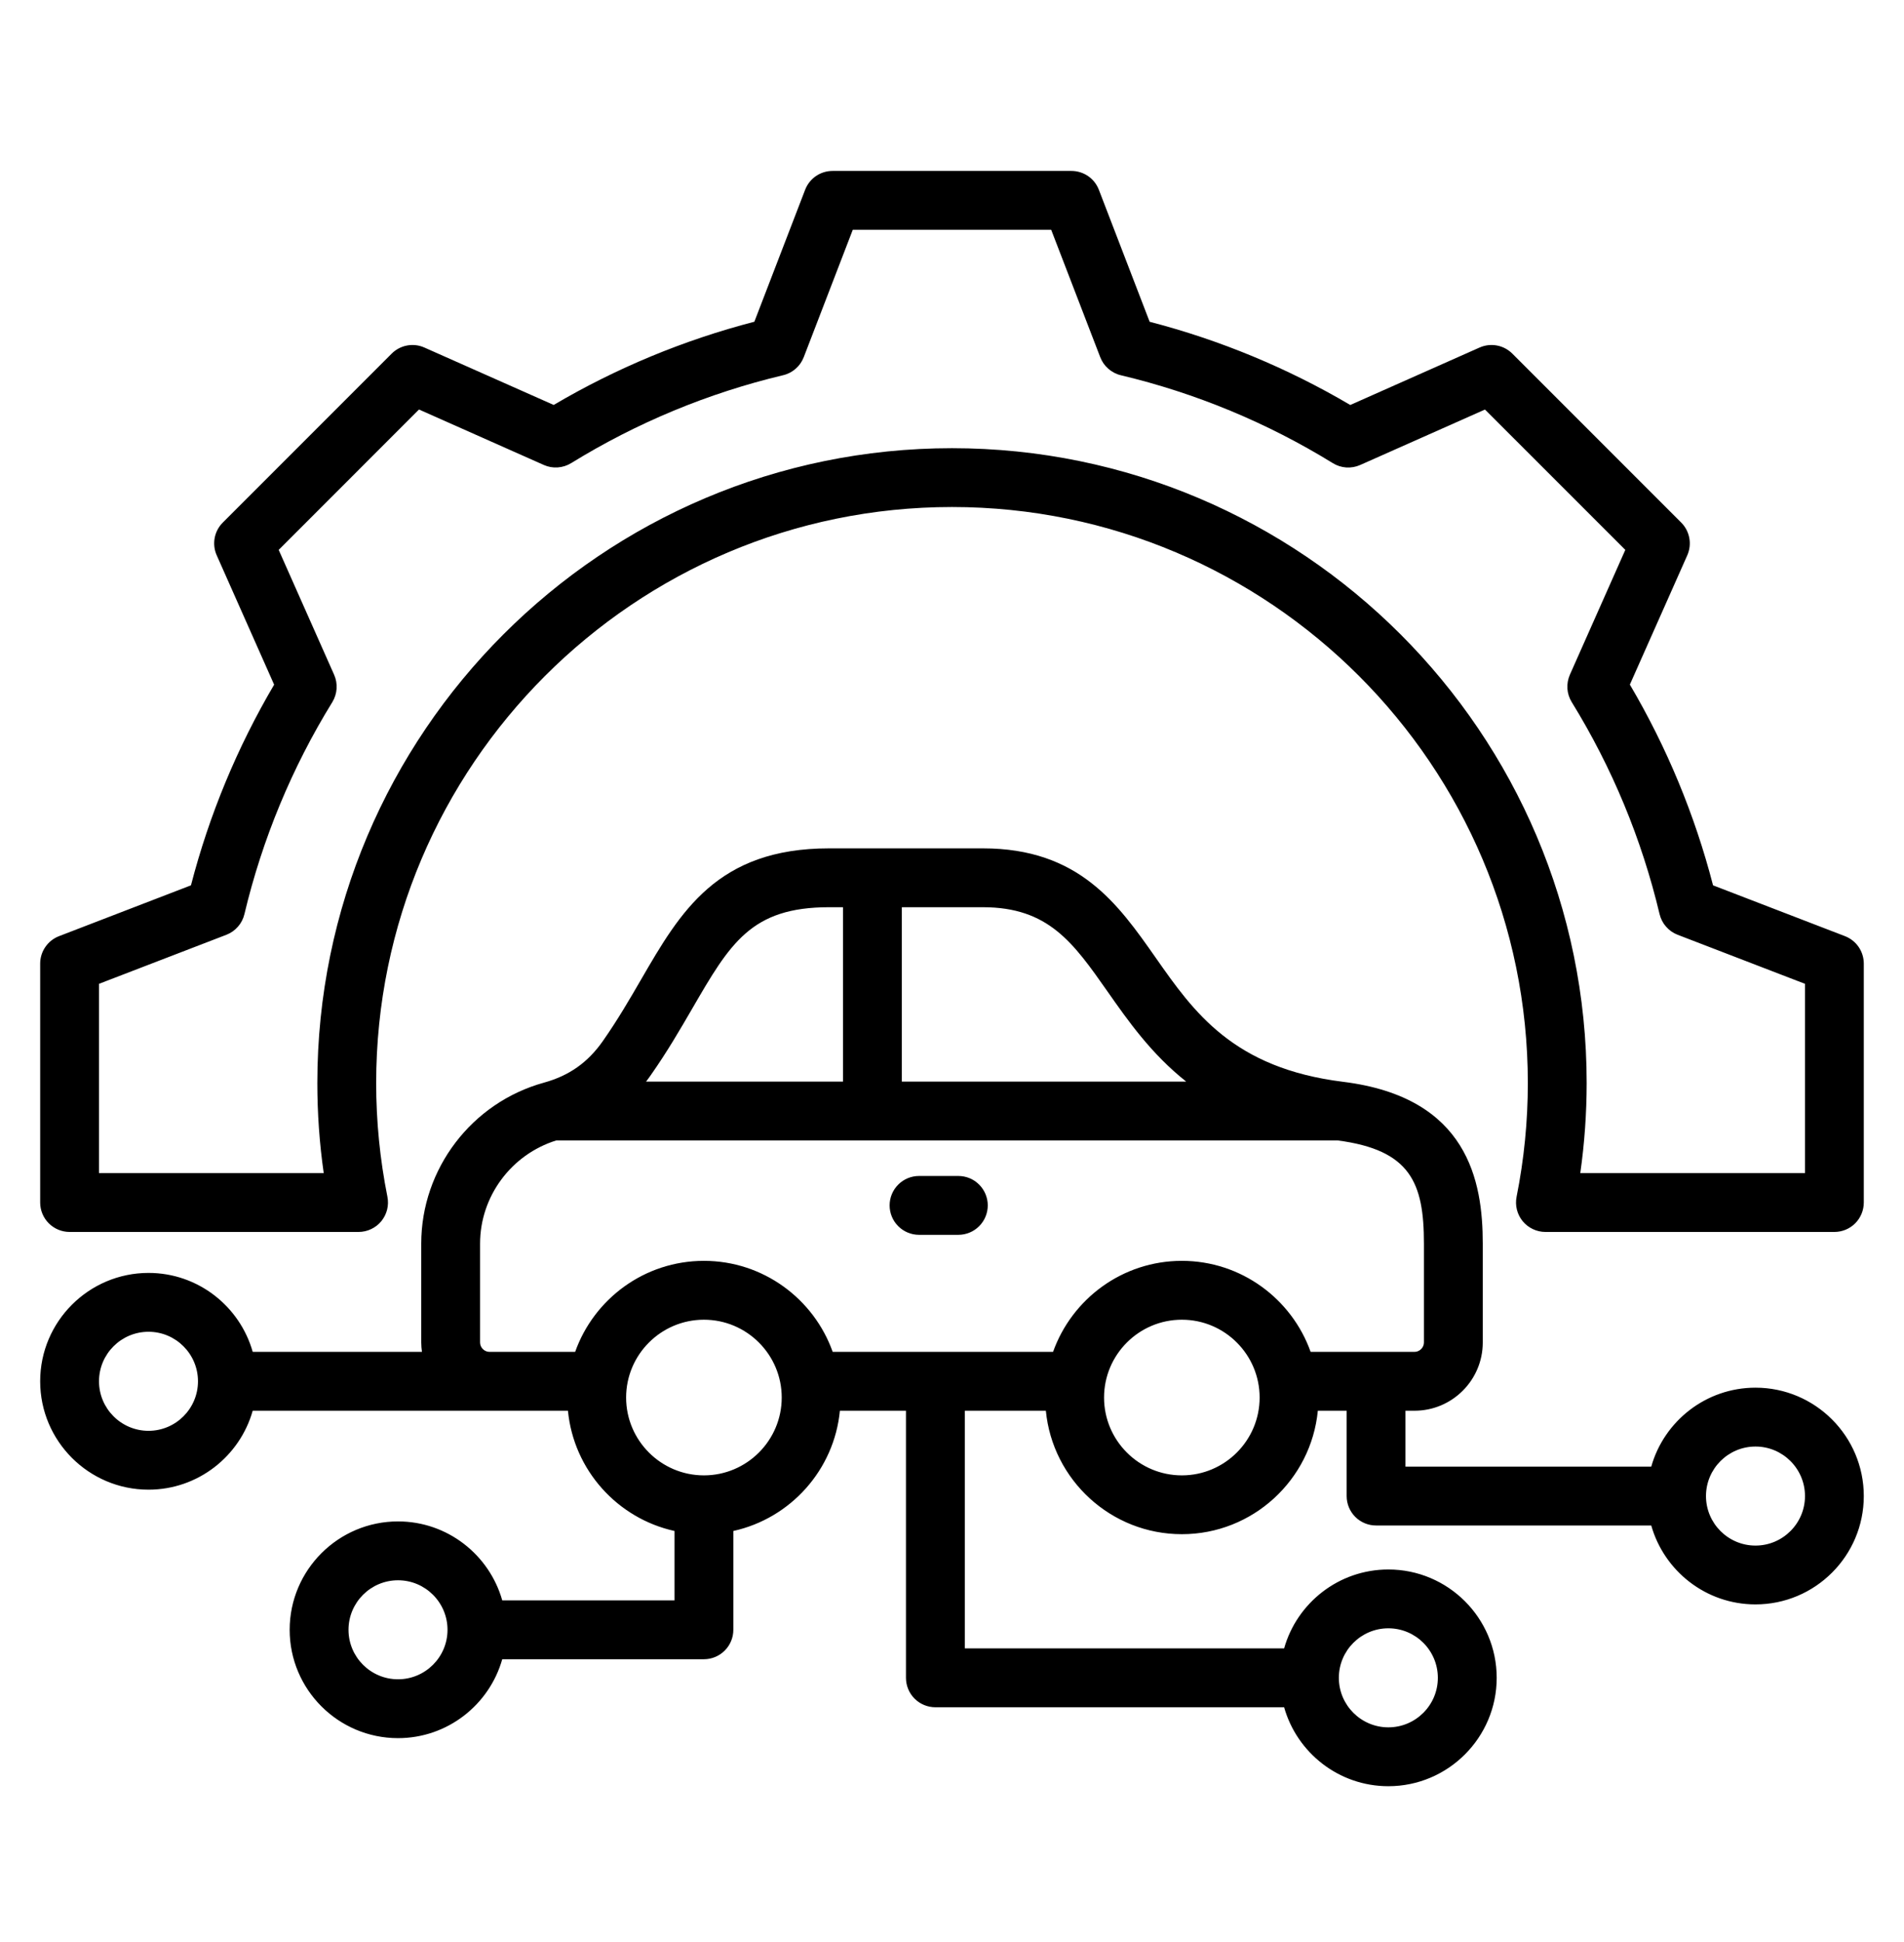 <svg width="51" height="52" viewBox="0 0 51 52" fill="none" xmlns="http://www.w3.org/2000/svg">
<path d="M47.022 37.157C45.695 37.157 44.574 38.053 44.23 39.271H37.646V37.774H37.89C38.897 37.774 39.717 36.954 39.717 35.947V33.301C39.717 31.639 39.329 29.382 35.976 28.967C33.03 28.602 31.976 27.099 30.957 25.645C29.947 24.205 28.903 22.716 26.327 22.716H22.206C19.209 22.716 18.222 24.418 17.177 26.219C16.866 26.756 16.544 27.31 16.146 27.878C15.745 28.45 15.245 28.803 14.571 28.989C12.635 29.523 11.283 31.297 11.283 33.301V35.947C11.283 36.032 11.291 36.116 11.302 36.198H6.769C6.425 34.98 5.305 34.084 3.978 34.084C2.378 34.085 1.076 35.386 1.076 36.986C1.076 38.586 2.378 39.888 3.978 39.888C5.304 39.888 6.425 38.992 6.769 37.774H15.213C15.366 39.363 16.538 40.657 18.067 40.994V42.852H13.453C13.108 41.634 11.988 40.738 10.661 40.738C9.061 40.738 7.759 42.04 7.759 43.64C7.759 45.24 9.061 46.541 10.661 46.541C11.988 46.541 13.108 45.646 13.453 44.428H18.855C19.064 44.428 19.264 44.345 19.412 44.197C19.56 44.049 19.643 43.849 19.643 43.64V40.994C21.171 40.657 22.344 39.363 22.497 37.774H24.267V44.926C24.267 45.135 24.35 45.336 24.497 45.483C24.645 45.631 24.846 45.714 25.055 45.714L34.396 45.714C34.74 46.932 35.861 47.828 37.188 47.828C38.788 47.828 40.09 46.526 40.09 44.926C40.09 43.326 38.788 42.025 37.188 42.025C35.861 42.025 34.74 42.92 34.396 44.138L25.843 44.138V37.774H28.014C28.193 39.627 29.758 41.08 31.657 41.08C33.555 41.08 35.12 39.627 35.299 37.774H36.071V40.059C36.071 40.268 36.154 40.468 36.301 40.616C36.449 40.764 36.649 40.847 36.858 40.847H44.23C44.575 42.065 45.695 42.96 47.022 42.96C48.622 42.96 49.923 41.659 49.923 40.059C49.923 38.459 48.622 37.157 47.022 37.157ZM3.978 38.312C3.247 38.312 2.652 37.717 2.652 36.986C2.652 36.255 3.247 35.66 3.978 35.66C4.709 35.66 5.303 36.255 5.303 36.986C5.303 37.717 4.709 38.312 3.978 38.312ZM10.661 44.965C9.93 44.965 9.335 44.371 9.335 43.64C9.335 42.909 9.93 42.314 10.661 42.314C11.392 42.314 11.987 42.909 11.987 43.64C11.987 44.371 11.392 44.965 10.661 44.965ZM37.188 43.6C37.919 43.6 38.514 44.195 38.514 44.926C38.514 45.657 37.919 46.252 37.188 46.252C36.457 46.252 35.862 45.657 35.862 44.926C35.862 44.195 36.457 43.6 37.188 43.6ZM29.666 26.549C30.218 27.336 30.836 28.218 31.773 28.961H24.156V24.292H26.327C28.083 24.292 28.747 25.239 29.666 26.549ZM18.54 27.01C19.557 25.257 20.117 24.292 22.206 24.292H22.58V28.961H17.305C17.35 28.903 17.394 28.843 17.436 28.782C17.873 28.16 18.227 27.549 18.54 27.01ZM18.855 39.505C17.706 39.505 16.771 38.57 16.771 37.421C16.771 36.272 17.706 35.337 18.855 35.337C20.004 35.337 20.939 36.272 20.939 37.421C20.939 38.57 20.004 39.505 18.855 39.505ZM31.657 39.505C30.507 39.505 29.573 38.57 29.573 37.421C29.573 36.272 30.507 35.337 31.657 35.337C32.806 35.337 33.74 36.272 33.74 37.421C33.74 38.57 32.806 39.505 31.657 39.505ZM31.657 33.761C30.067 33.761 28.712 34.78 28.207 36.198H22.304C21.8 34.78 20.444 33.761 18.855 33.761C17.266 33.761 15.91 34.779 15.406 36.198H13.11C12.974 36.198 12.859 36.083 12.859 35.947V33.301C12.859 32.034 13.695 30.912 14.902 30.536H35.826C37.781 30.791 38.141 31.669 38.141 33.301V35.947C38.141 36.083 38.026 36.198 37.89 36.198H35.106C34.601 34.78 33.246 33.761 31.657 33.761ZM47.022 41.385C46.291 41.385 45.696 40.79 45.696 40.059C45.696 39.328 46.291 38.733 47.022 38.733C47.753 38.733 48.348 39.328 48.348 40.059C48.348 40.79 47.753 41.385 47.022 41.385ZM49.419 25.067L45.885 23.706C45.397 21.82 44.647 20.01 43.657 18.331L45.195 14.869C45.259 14.723 45.279 14.562 45.249 14.405C45.22 14.249 45.145 14.105 45.032 13.992L40.508 9.468C40.395 9.356 40.252 9.28 40.095 9.251C39.938 9.222 39.777 9.241 39.631 9.306L36.168 10.844C34.489 9.855 32.68 9.105 30.794 8.616L29.434 5.082C29.377 4.933 29.276 4.805 29.145 4.715C29.013 4.625 28.858 4.577 28.699 4.577H22.301C22.142 4.577 21.986 4.625 21.855 4.715C21.724 4.805 21.623 4.933 21.566 5.082L20.206 8.615C18.319 9.104 16.51 9.854 14.831 10.843L11.368 9.306C11.223 9.241 11.061 9.222 10.905 9.251C10.748 9.28 10.604 9.356 10.492 9.468L5.968 13.992C5.855 14.105 5.779 14.249 5.75 14.405C5.721 14.562 5.74 14.724 5.805 14.869L7.343 18.333C6.354 20.011 5.604 21.82 5.115 23.706L1.581 25.067C1.432 25.124 1.305 25.225 1.215 25.356C1.124 25.487 1.076 25.643 1.076 25.802V32.199C1.076 32.408 1.159 32.608 1.307 32.756C1.455 32.904 1.655 32.987 1.864 32.987H9.604C9.721 32.987 9.836 32.961 9.941 32.911C10.047 32.861 10.14 32.789 10.214 32.699C10.287 32.608 10.341 32.503 10.369 32.39C10.397 32.277 10.4 32.159 10.377 32.044C10.177 31.042 10.076 30.023 10.076 29.001C10.076 20.496 16.995 13.576 25.5 13.576C34.005 13.576 40.924 20.496 40.924 29.001C40.924 30.023 40.823 31.042 40.623 32.044C40.6 32.159 40.603 32.277 40.631 32.39C40.659 32.503 40.712 32.608 40.786 32.699C40.86 32.789 40.953 32.861 41.059 32.911C41.164 32.961 41.279 32.987 41.395 32.987H49.136C49.345 32.987 49.545 32.904 49.693 32.756C49.84 32.608 49.923 32.408 49.923 32.199V25.802C49.923 25.643 49.875 25.487 49.785 25.356C49.695 25.225 49.567 25.124 49.419 25.067ZM48.348 31.411H42.329C42.443 30.613 42.499 29.807 42.5 29.001C42.5 19.627 34.873 12.001 25.5 12.001C16.126 12.001 8.5 19.627 8.5 29.001C8.5 29.807 8.557 30.614 8.671 31.411H2.652V26.343L6.064 25.03C6.183 24.984 6.29 24.909 6.374 24.813C6.458 24.717 6.518 24.601 6.547 24.477C7.025 22.471 7.819 20.555 8.901 18.801C8.968 18.692 9.007 18.568 9.016 18.44C9.024 18.313 9.002 18.185 8.95 18.068L7.465 14.724L11.223 10.965L14.566 12.45C14.683 12.502 14.811 12.525 14.938 12.516C15.066 12.507 15.19 12.468 15.299 12.401C17.054 11.319 18.97 10.524 20.976 10.047C21.101 10.018 21.216 9.958 21.312 9.874C21.409 9.79 21.483 9.683 21.529 9.564L22.842 6.153H28.157L29.471 9.565C29.517 9.684 29.591 9.791 29.688 9.875C29.784 9.959 29.899 10.019 30.024 10.048C32.029 10.525 33.945 11.32 35.7 12.401C35.809 12.469 35.932 12.508 36.06 12.517C36.188 12.525 36.316 12.503 36.433 12.451L39.776 10.966L43.535 14.724L42.05 18.067C41.999 18.184 41.976 18.312 41.984 18.439C41.993 18.567 42.033 18.691 42.1 18.8C43.182 20.555 43.976 22.471 44.453 24.477C44.483 24.602 44.542 24.717 44.627 24.813C44.711 24.91 44.817 24.984 44.937 25.03L48.348 26.343V31.411ZM26.458 32.276C26.458 32.485 26.375 32.686 26.227 32.833C26.08 32.981 25.879 33.064 25.67 33.064H24.617C24.408 33.064 24.208 32.981 24.06 32.833C23.912 32.686 23.829 32.485 23.829 32.276C23.829 32.067 23.912 31.867 24.06 31.719C24.208 31.571 24.408 31.488 24.617 31.488H25.67C25.879 31.488 26.08 31.571 26.227 31.719C26.375 31.867 26.458 32.067 26.458 32.276Z" fill="black"/>
</svg>
